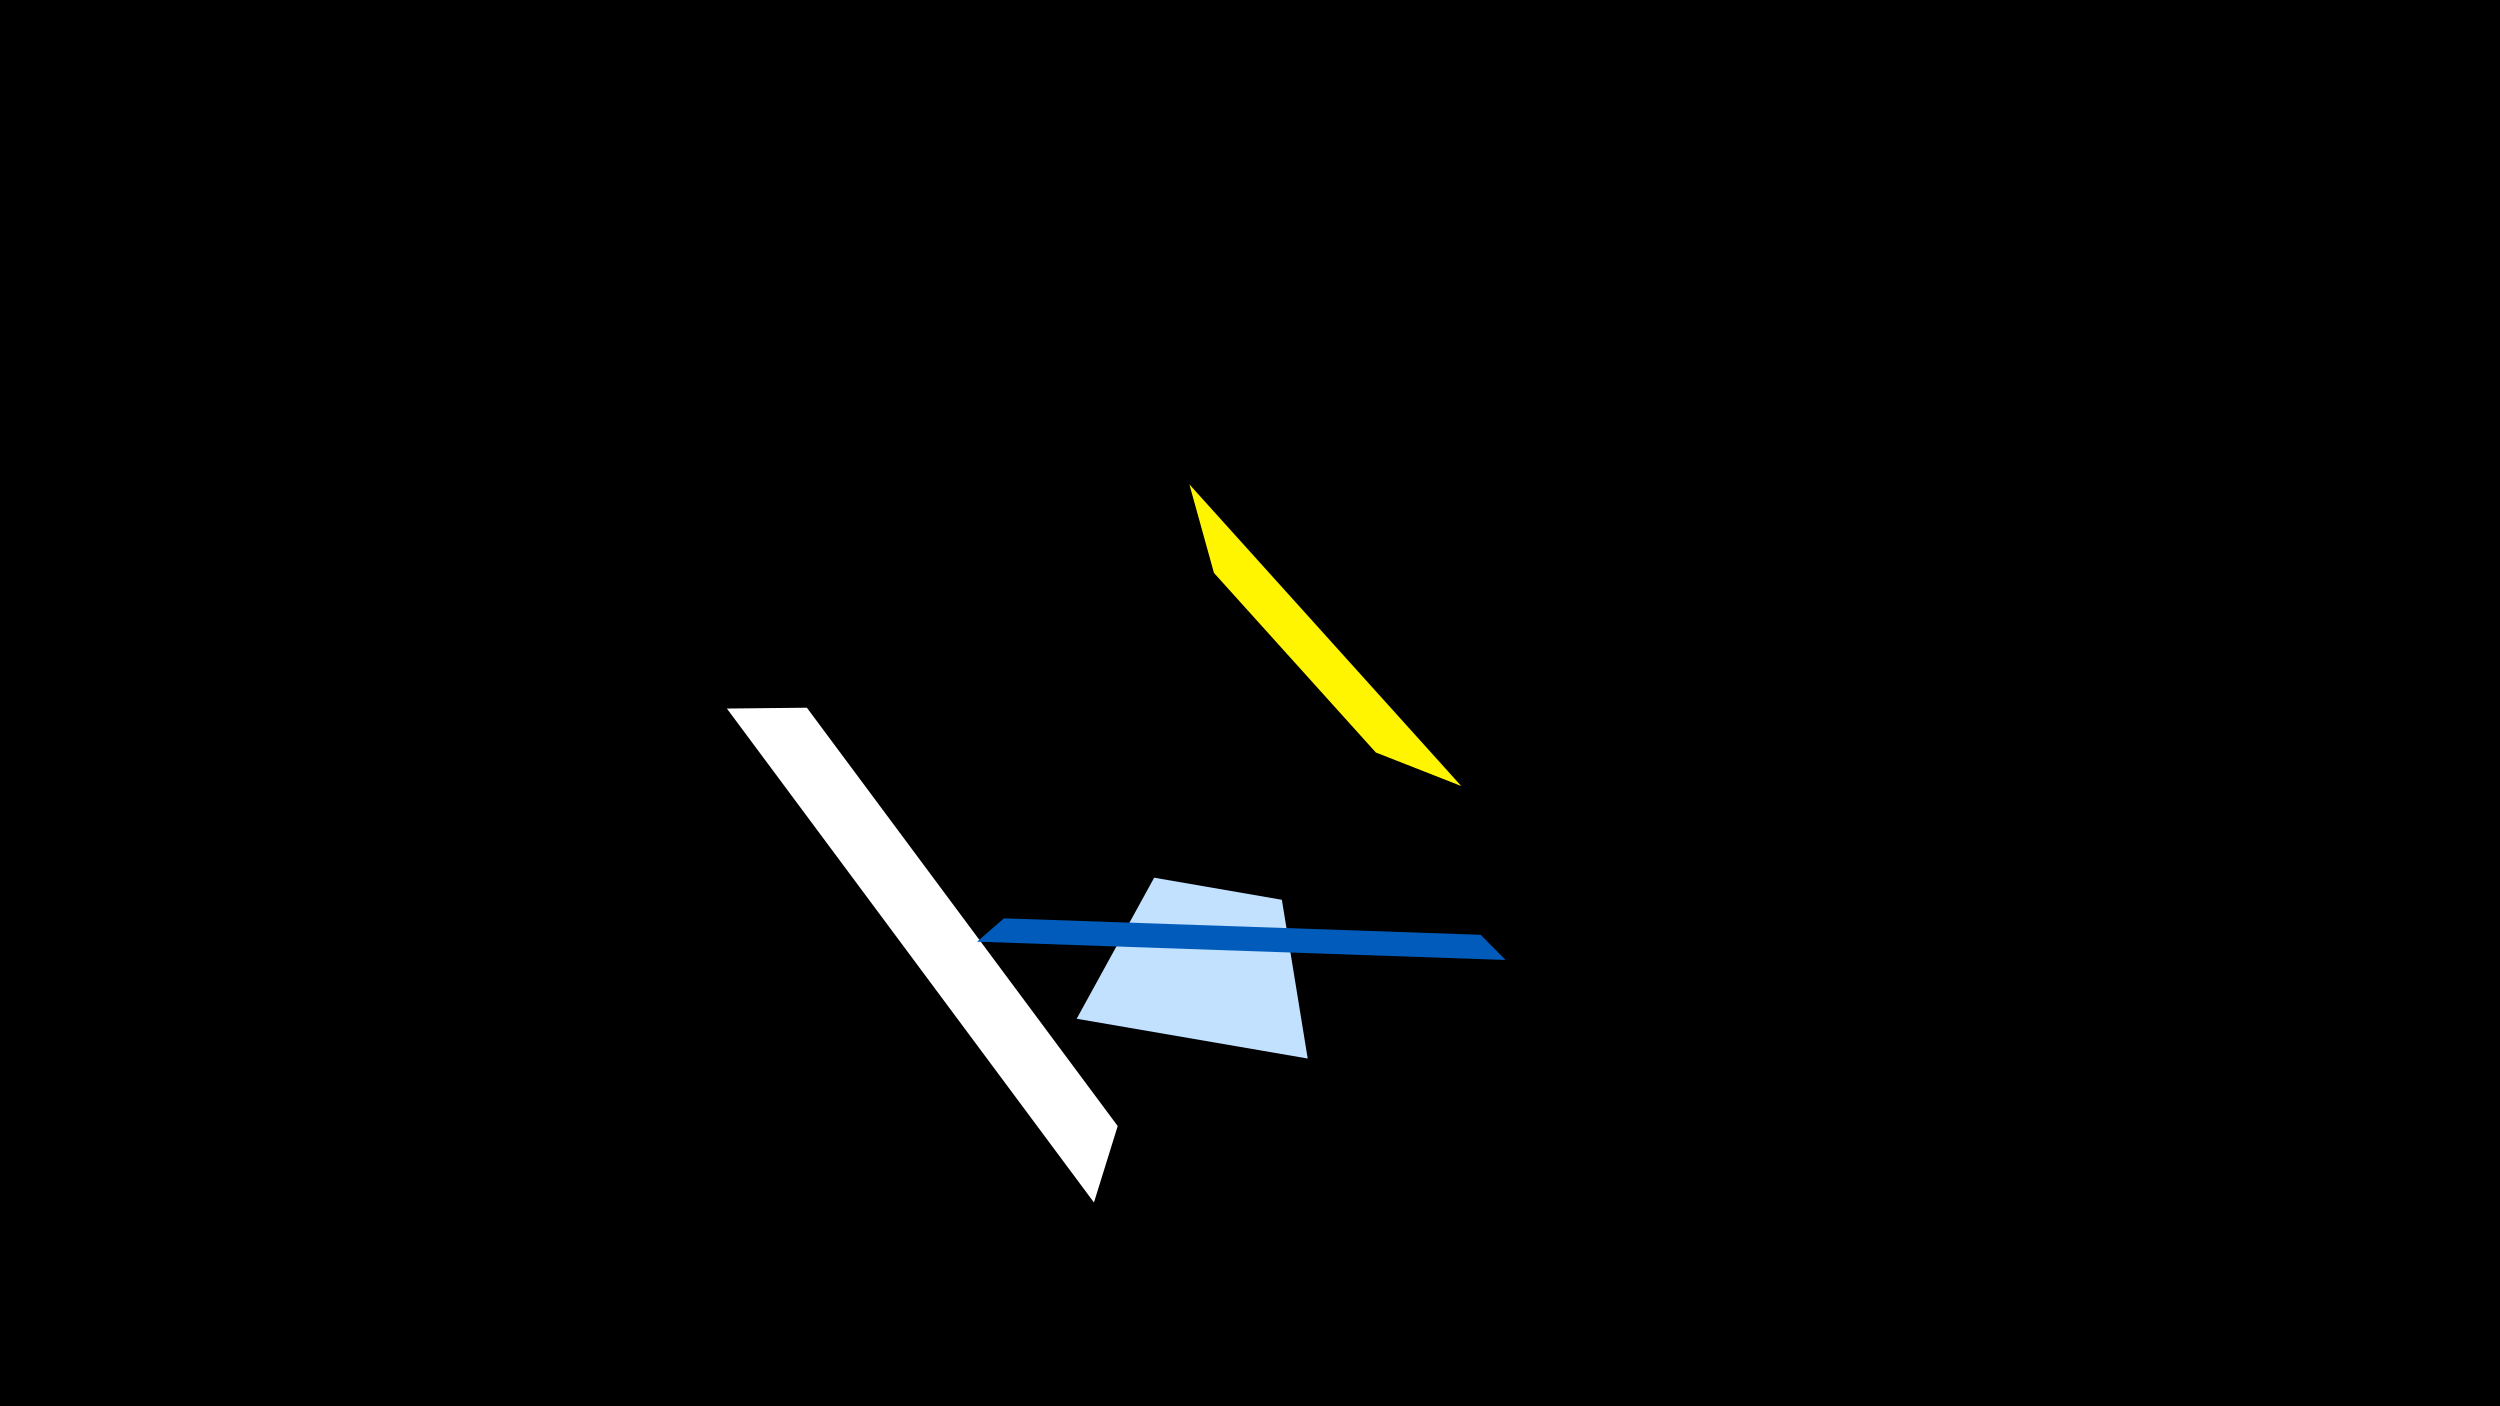 <svg width="1200" height="675" viewBox="-500 -500 1200 675" xmlns="http://www.w3.org/2000/svg"><title>19271</title><path d="M-500-500h1200v675h-1200z" fill="#000"/><path d="M-151.1-159.9l176.2 237.1 11.4-36.7-149.2-200.8z" fill="#fff"/><path d="M127.7 8.1l-110.9-19.1 37.2-67.7 61.3 10.6z" fill="#c2e1ff"/><path d="M201.4-122.7l-130.5-144.8 11.8 42.5 77.7 86.2z" fill="#fff500"/><path d="M222.7-39.2l-253.7-8.8 12.9-11.2 228.8 7.9z" fill="#005bbb"/></svg>